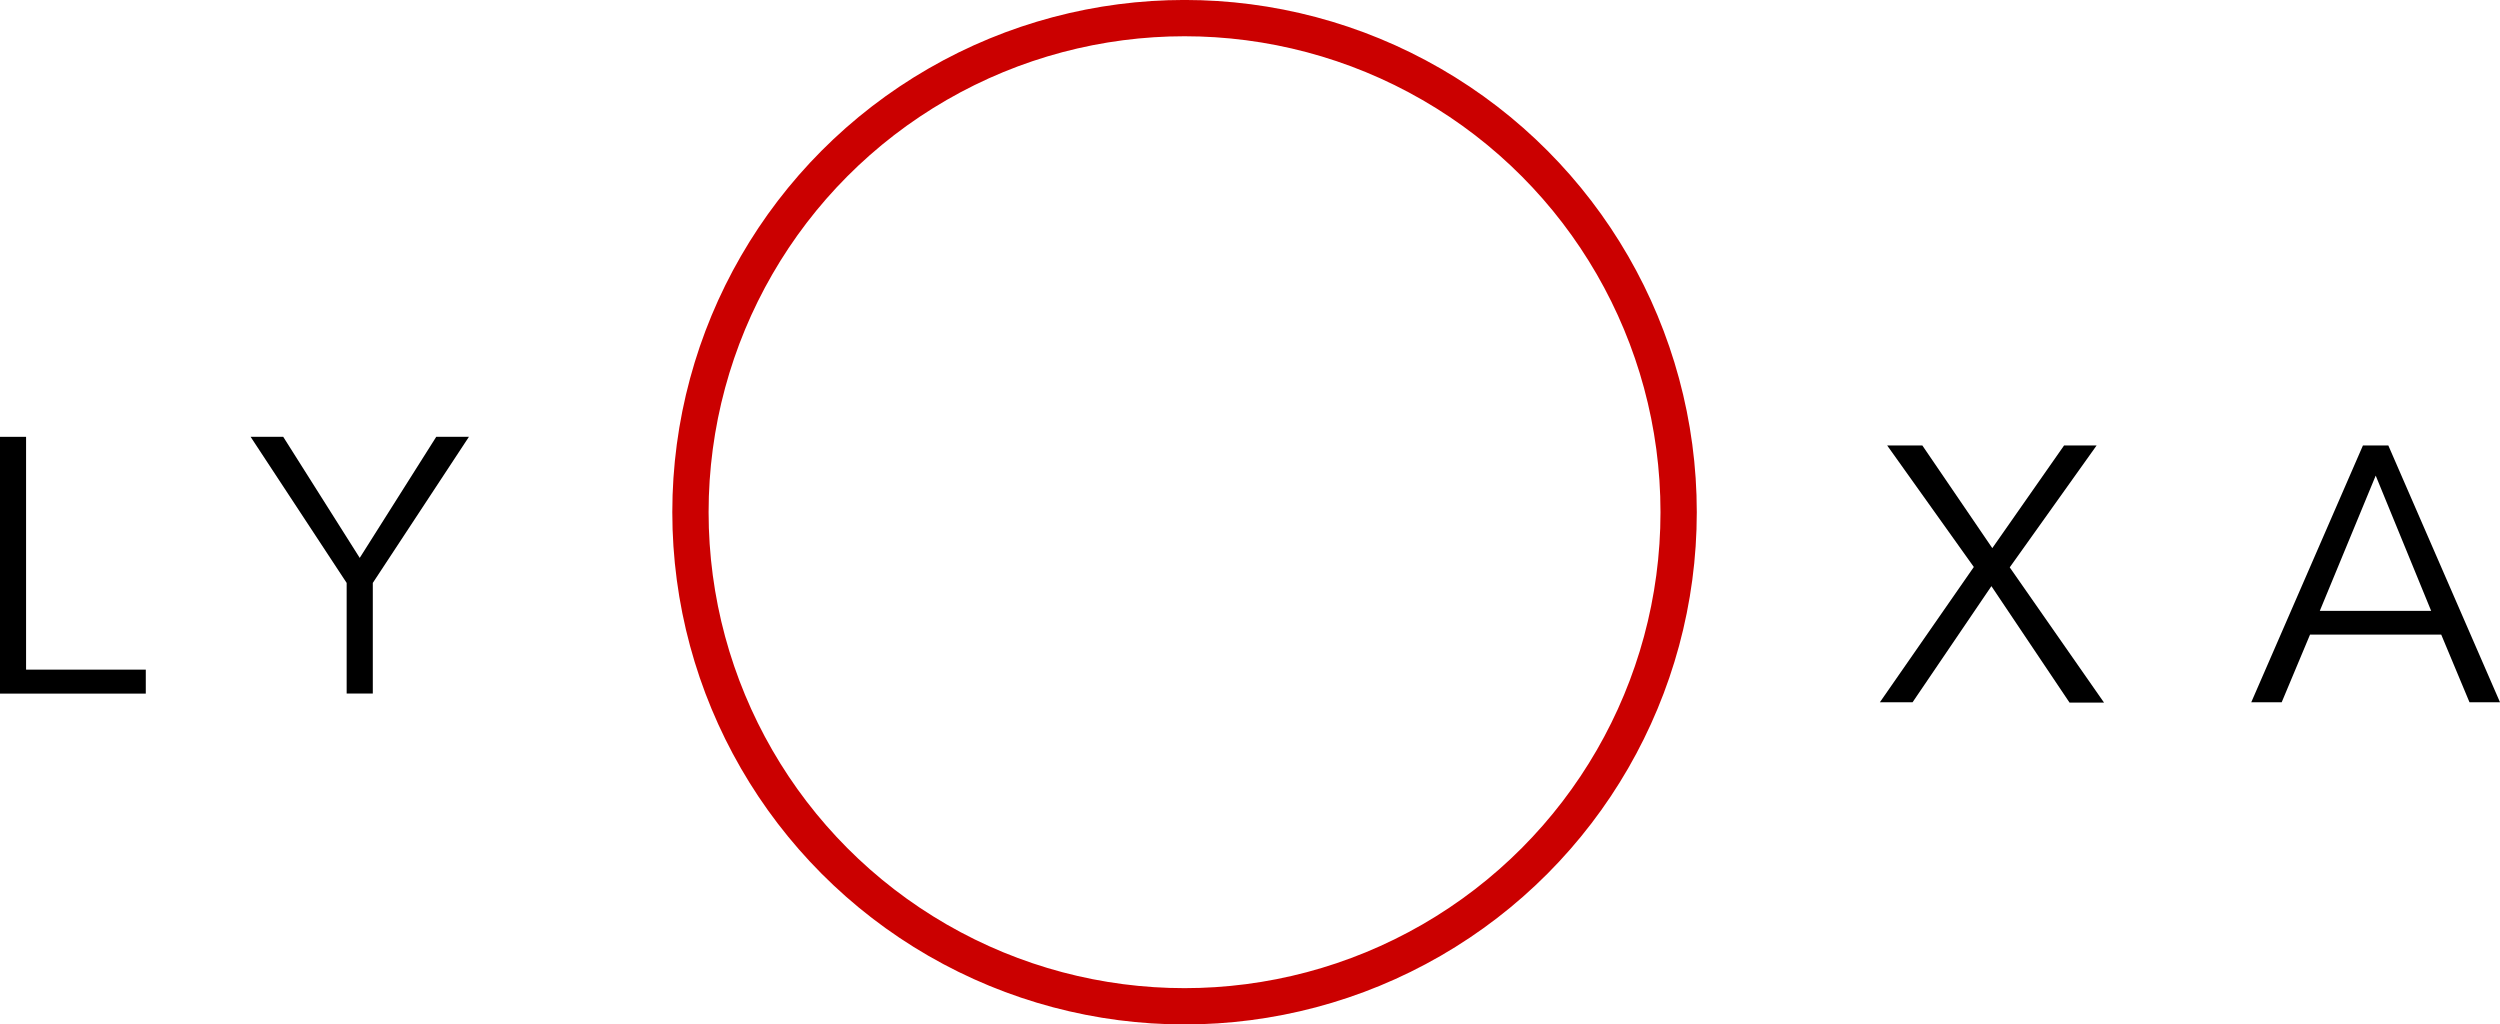 <svg xmlns="http://www.w3.org/2000/svg" viewBox="0 0 332.68 136.33"><defs><style>.cls-1{fill:none;stroke:#cb0000;stroke-width:4.83px;}</style></defs><title>Logo - Dark</title><g id="Layer_2" data-name="Layer 2"><g id="Layer_1-2" data-name="Layer 1"><circle class="cls-1" cx="157.63" cy="68.16" r="65.75"/><path d="M3.47,89.11H19.4v3.19H0V58.13H3.47Z"/><path d="M49.61,92.29H46.13V77.57L33.35,58.13h4.34L47.87,74.24,58.05,58.13H62.4L49.61,77.57Z"/><path d="M265.12,72.94l9.55-13.66H279L267.44,75.5l12.55,18H275.4L265,78,254.51,93.45h-4.35l12.5-18L251.13,59.28h4.68Z"/><path d="M303.63,93.45h-4.05l14.86-34.17h3.38l14.86,34.17h-4.06l-3.76-9H307.4Zm5.07-12.16h14.82l-7.38-18Z"/></g></g></svg>